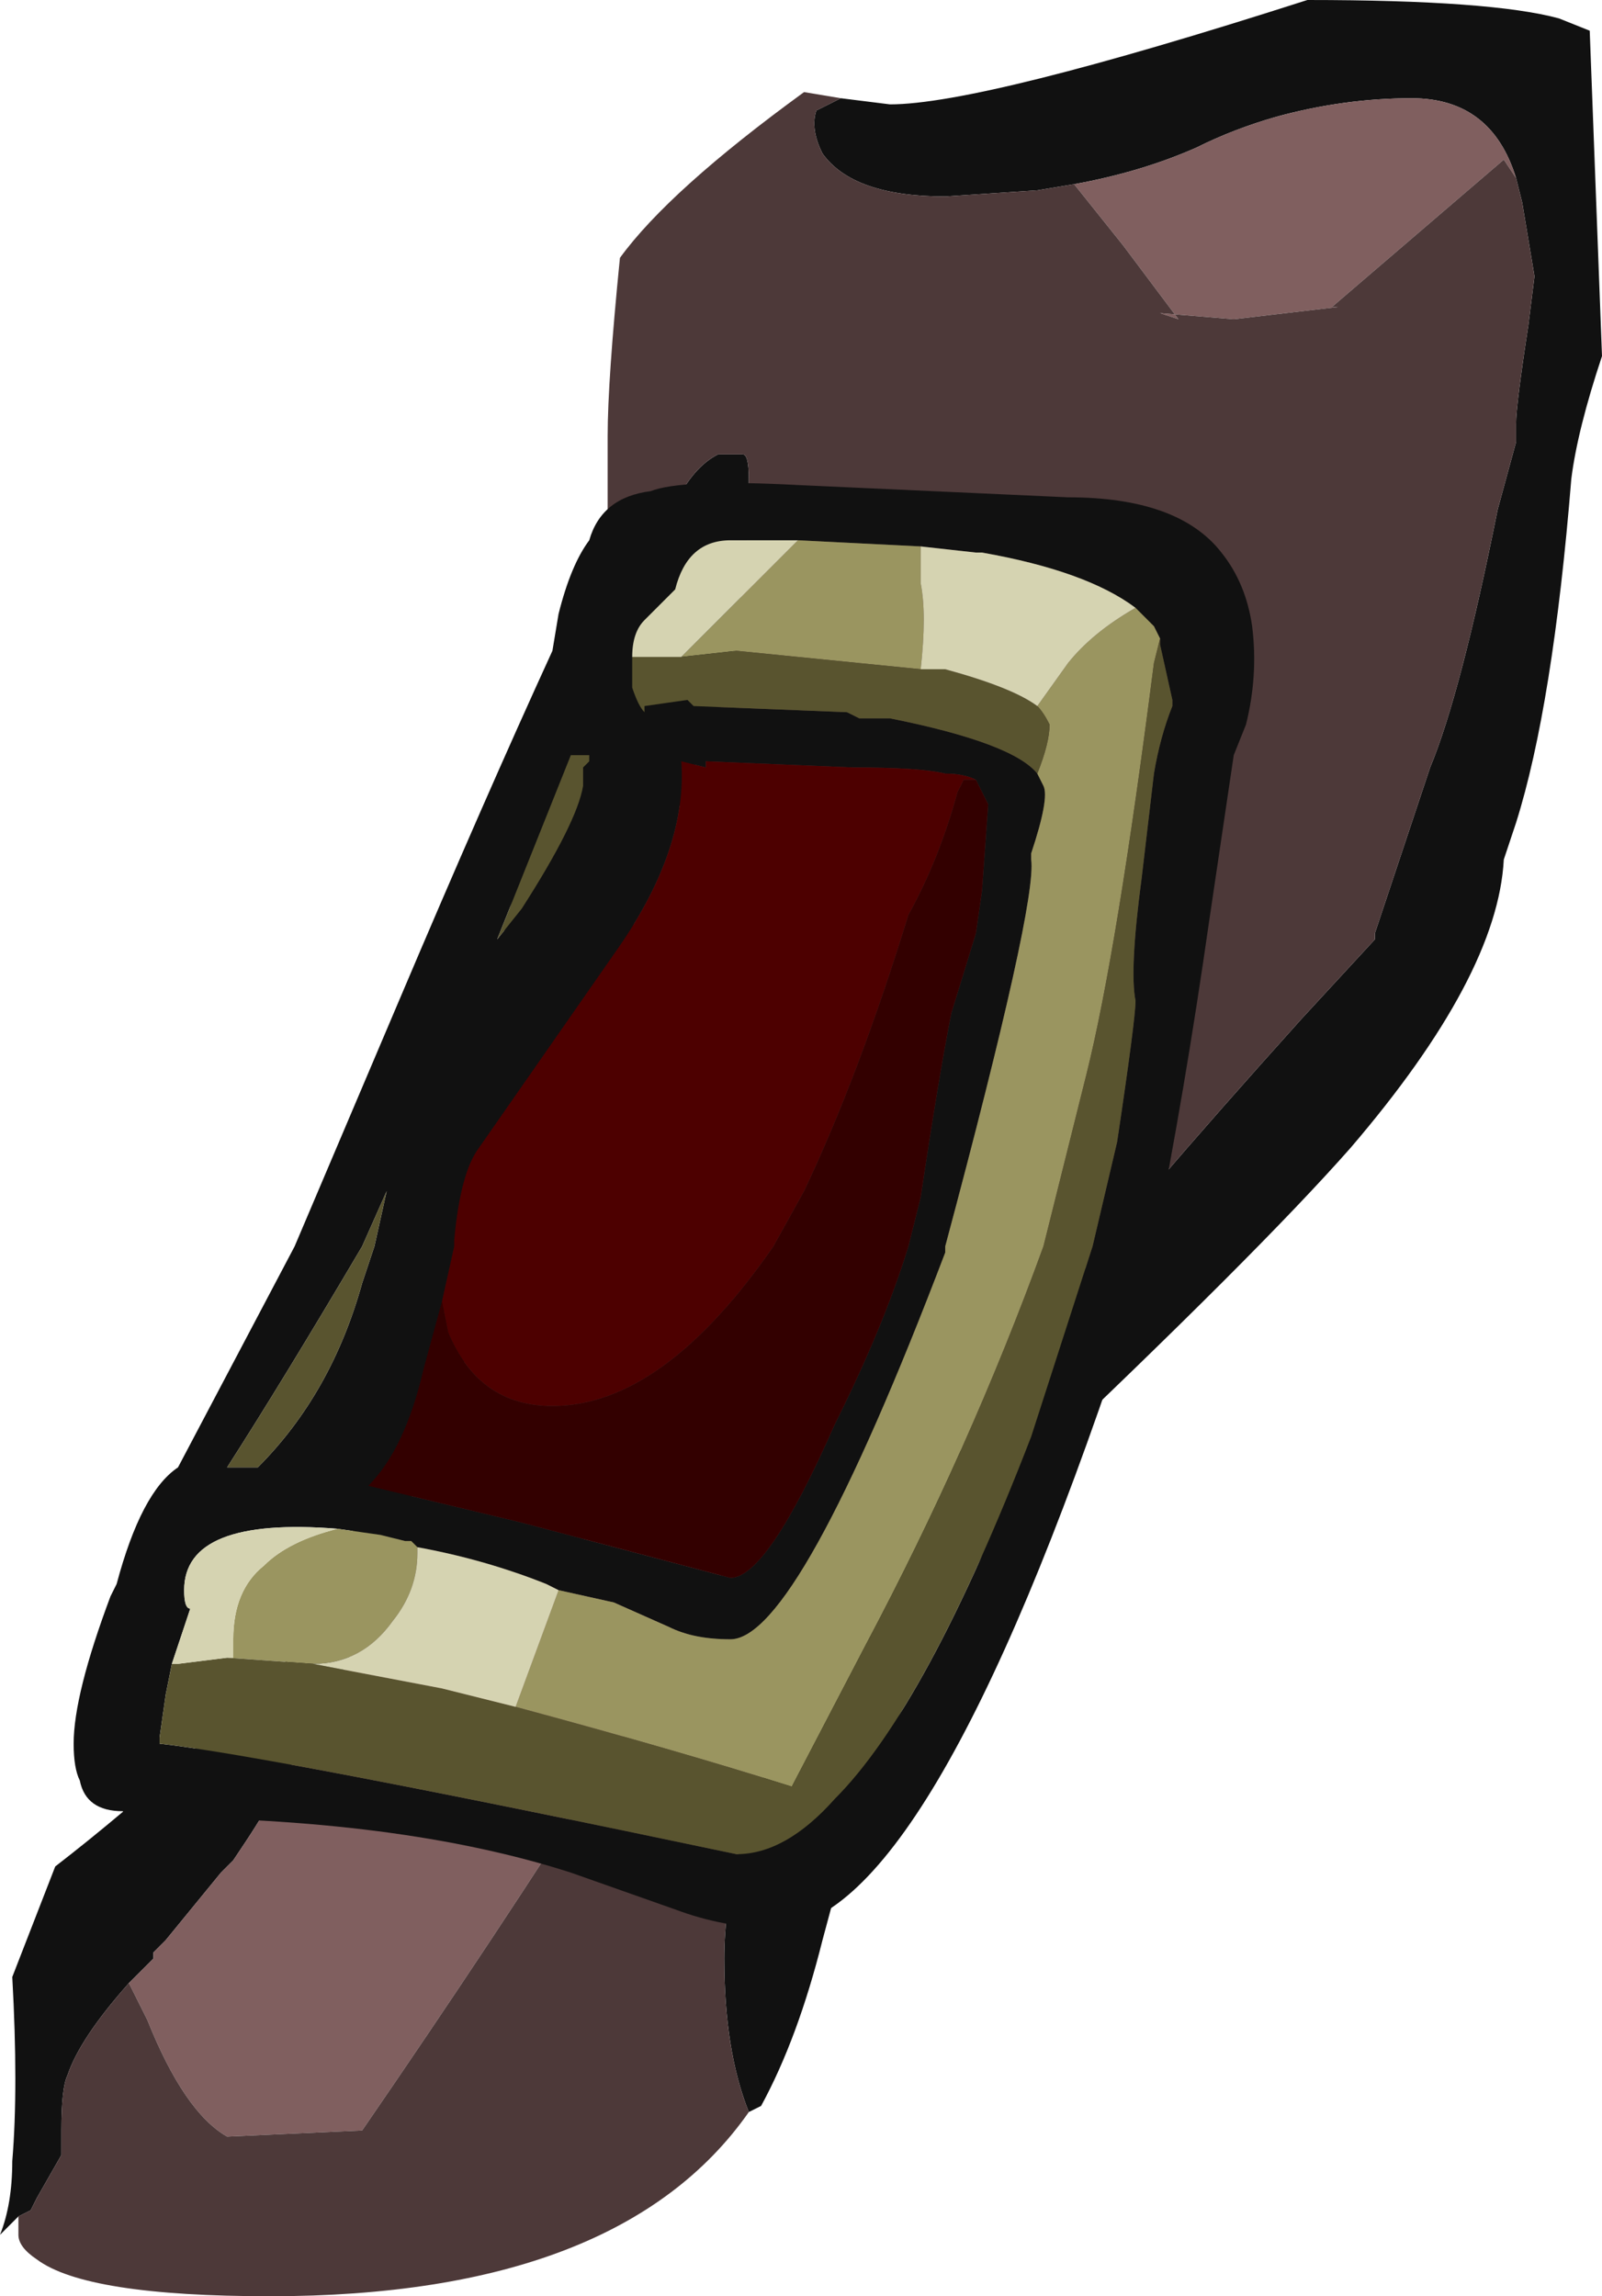 <?xml version="1.0" encoding="UTF-8" standalone="no"?>
<svg xmlns:ffdec="https://www.free-decompiler.com/flash" xmlns:xlink="http://www.w3.org/1999/xlink" ffdec:objectType="frame" height="130.9px" width="91.35px" xmlns="http://www.w3.org/2000/svg">
  <g transform="matrix(1.0, 0.0, 0.0, 1.0, 46.55, 132.65)">
    <use ffdec:characterId="76" height="18.7" transform="matrix(7.0, 0.0, 0.0, 7.0, -46.55, -132.65)" width="13.05" xlink:href="#shape0"/>
  </g>
  <defs>
    <g id="shape0" transform="matrix(1.0, 0.0, 0.0, 1.0, 6.65, 18.95)">
      <path d="M5.7 -17.5 Q5.5 -18.15 4.85 -18.15 4.3 -18.15 3.75 -18.0 3.4 -17.9 3.1 -17.75 2.65 -17.55 2.1 -17.45 L1.8 -17.4 1.05 -17.35 Q0.3 -17.35 0.05 -17.7 -0.05 -17.9 0.0 -18.05 L0.2 -18.15 0.6 -18.1 Q1.35 -18.1 4.0 -18.95 5.5 -18.95 6.05 -18.8 L6.3 -18.7 6.4 -16.05 Q6.2 -15.45 6.15 -15.05 6.0 -13.2 5.7 -12.25 L5.6 -11.95 Q5.55 -11.0 4.35 -9.6 3.6 -8.75 1.7 -6.95 L0.4 -4.45 0.05 -3.15 Q-0.15 -2.35 -0.45 -1.8 L-0.55 -1.75 Q-0.75 -2.25 -0.75 -3.0 -0.75 -3.85 -0.25 -4.9 L1.85 -8.2 Q2.6 -9.15 3.95 -10.65 L4.55 -11.3 4.55 -11.35 5.0 -12.7 Q5.25 -13.3 5.55 -14.8 L5.7 -15.35 5.7 -15.5 Q5.7 -15.65 5.8 -16.3 L5.85 -16.7 5.75 -17.3 5.7 -17.5 M-3.8 -5.45 Q-4.35 -4.4 -4.65 -3.95 L-4.75 -3.8 -4.85 -3.7 -5.3 -3.15 -5.4 -3.05 -5.4 -3.0 -5.6 -2.8 Q-6.0 -2.35 -6.1 -2.05 -6.15 -1.95 -6.15 -1.6 L-6.15 -1.4 -6.35 -1.05 -6.4 -0.95 -6.5 -0.9 -6.65 -0.75 Q-6.55 -1.0 -6.55 -1.35 -6.5 -1.95 -6.55 -2.85 L-6.2 -3.75 Q-5.1 -4.6 -3.95 -5.8 L-1.7 -14.7 -1.15 -14.85 Q-1.0 -15.15 -0.8 -15.25 L-0.6 -15.25 Q-0.55 -15.25 -0.55 -15.05 L-0.55 -15.0 Q-0.55 -14.4 -0.7 -13.45 L-3.8 -5.45" fill="#111111" fill-rule="evenodd" stroke="none"/>
      <path d="M2.1 -17.45 Q2.65 -17.55 3.1 -17.75 3.4 -17.9 3.75 -18.0 4.3 -18.15 4.85 -18.15 5.5 -18.15 5.7 -17.5 L5.6 -17.65 4.2 -16.45 4.25 -16.45 3.4 -16.35 2.8 -16.4 2.95 -16.35 2.5 -16.95 2.1 -17.45 M-3.8 -5.45 L-0.05 -7.35 Q-1.5 -4.8 -3.7 -1.6 L-4.8 -1.55 Q-5.15 -1.75 -5.45 -2.5 L-5.6 -2.8 -5.4 -3.0 -5.4 -3.05 -5.3 -3.15 -4.85 -3.7 -4.75 -3.8 -4.65 -3.95 Q-4.35 -4.4 -3.8 -5.45" fill="#805f5f" fill-rule="evenodd" stroke="none"/>
      <path d="M2.1 -17.45 L2.5 -16.95 2.95 -16.35 2.8 -16.4 3.4 -16.35 4.25 -16.45 4.2 -16.45 5.6 -17.65 5.7 -17.5 5.75 -17.3 5.85 -16.7 5.8 -16.3 Q5.7 -15.65 5.7 -15.5 L5.7 -15.35 5.55 -14.8 Q5.25 -13.3 5.0 -12.7 L4.55 -11.35 4.55 -11.3 3.95 -10.65 Q2.6 -9.15 1.85 -8.2 L-0.25 -4.9 Q-0.75 -3.85 -0.75 -3.0 -0.75 -2.25 -0.55 -1.75 -1.6 -0.25 -4.45 -0.25 -5.95 -0.25 -6.35 -0.55 -6.5 -0.65 -6.5 -0.75 L-6.5 -0.9 -6.4 -0.95 -6.35 -1.05 -6.15 -1.4 -6.15 -1.6 Q-6.15 -1.95 -6.1 -2.05 -6.0 -2.35 -5.6 -2.8 L-5.45 -2.5 Q-5.15 -1.75 -4.8 -1.55 L-3.7 -1.6 Q-1.5 -4.8 -0.05 -7.35 L-3.8 -5.45 -0.7 -13.45 Q-0.55 -14.4 -0.55 -15.0 L-0.55 -15.05 Q-0.55 -15.25 -0.6 -15.25 L-0.8 -15.25 Q-1.0 -15.15 -1.15 -14.85 L-1.7 -14.7 -1.7 -15.4 Q-1.7 -15.85 -1.6 -16.85 -1.2 -17.4 -0.1 -18.2 L0.2 -18.15 0.0 -18.05 Q-0.05 -17.9 0.05 -17.7 0.3 -17.35 1.05 -17.35 L1.8 -17.4 2.1 -17.45" fill="#4d3939" fill-rule="evenodd" stroke="none"/>
      <path d="M3.3 -14.45 Q3.5 -14.2 3.55 -13.85 3.6 -13.45 3.5 -13.05 L3.4 -12.8 3.2 -11.45 Q3.0 -10.05 2.75 -8.8 L2.5 -8.05 Q0.9 -3.25 -0.35 -3.25 -0.75 -3.25 -1.15 -3.4 L-2.0 -3.7 Q-3.4 -4.15 -5.5 -4.15 -5.6 -4.15 -5.65 -4.2 -5.95 -4.2 -6.0 -4.45 -6.05 -4.55 -6.05 -4.75 -6.05 -5.15 -5.75 -5.95 L-5.7 -6.05 Q-5.5 -6.8 -5.2 -7.0 L-4.25 -8.8 -3.4 -10.8 Q-2.7 -12.45 -2.15 -13.65 L-2.1 -13.95 Q-2.0 -14.35 -1.85 -14.55 -1.75 -14.9 -1.35 -14.95 -1.1 -15.05 -0.15 -15.0 L2.05 -14.9 Q2.95 -14.9 3.3 -14.45 M2.6 -14.0 Q2.2 -14.3 1.35 -14.45 L1.3 -14.45 0.85 -14.5 -0.15 -14.55 -0.7 -14.55 Q-1.05 -14.55 -1.15 -14.15 L-1.4 -13.9 Q-1.5 -13.8 -1.5 -13.6 L-1.5 -13.35 Q-1.45 -13.2 -1.4 -13.15 L-1.4 -13.2 -1.05 -13.25 -1.0 -13.2 0.25 -13.15 0.35 -13.1 0.6 -13.1 Q1.6 -12.9 1.8 -12.65 L1.85 -12.55 Q1.9 -12.45 1.75 -12.0 L1.75 -11.95 Q1.8 -11.6 1.05 -8.8 L1.05 -8.75 Q-0.15 -5.6 -0.7 -5.6 -1.0 -5.6 -1.2 -5.7 L-1.65 -5.9 -2.1 -6.0 -2.2 -6.05 Q-2.7 -6.25 -3.25 -6.35 L-3.3 -6.4 -3.35 -6.4 -3.55 -6.45 -3.9 -6.5 Q-5.15 -6.6 -5.15 -6.0 -5.15 -5.85 -5.1 -5.85 L-5.25 -5.4 -5.3 -5.15 -5.35 -4.8 -5.35 -4.75 Q-4.45 -4.65 -0.65 -3.85 -0.25 -3.85 0.15 -4.3 0.9 -5.05 1.75 -7.25 L2.25 -8.8 2.45 -9.65 Q2.6 -10.65 2.6 -10.8 2.55 -11.05 2.65 -11.8 L2.75 -12.65 Q2.8 -12.95 2.9 -13.2 L2.9 -13.25 2.8 -13.7 2.8 -13.75 2.75 -13.85 2.6 -14.0 M1.3 -12.6 Q1.2 -12.65 1.05 -12.65 0.85 -12.7 0.3 -12.7 L-0.9 -12.75 -0.9 -12.7 -1.1 -12.75 Q-1.05 -12.05 -1.6 -11.25 L-2.75 -9.6 Q-2.9 -9.4 -2.95 -8.85 L-2.95 -8.8 -3.05 -8.35 -3.2 -7.8 Q-3.35 -7.15 -3.65 -6.85 L-2.4 -6.55 -0.7 -6.1 Q-0.4 -6.1 0.15 -7.35 0.55 -8.15 0.75 -8.8 L0.85 -9.2 Q1.0 -10.2 1.1 -10.7 L1.3 -11.35 1.35 -11.7 1.4 -12.4 Q1.35 -12.5 1.3 -12.6 M-2.0 -12.8 L-2.6 -11.3 -2.4 -11.55 Q-1.95 -12.25 -1.9 -12.55 L-1.9 -12.7 -1.85 -12.75 -1.85 -12.8 -2.0 -12.8 M-3.7 -8.8 Q-4.35 -7.7 -4.8 -7.0 L-4.55 -7.0 Q-3.95 -7.6 -3.7 -8.5 L-3.6 -8.8 -3.5 -9.25 -3.7 -8.8" fill="#111111" fill-rule="evenodd" stroke="none"/>
      <path d="M0.85 -14.5 L0.85 -14.2 Q0.9 -13.95 0.85 -13.5 L-0.65 -13.65 -1.1 -13.6 -0.15 -14.55 0.85 -14.5 M1.8 -13.2 L2.05 -13.55 Q2.25 -13.8 2.6 -14.0 L2.75 -13.85 2.8 -13.75 2.75 -13.55 Q2.45 -11.2 2.2 -10.2 L1.85 -8.8 Q1.25 -7.15 0.4 -5.55 L-0.2 -4.4 Q-1.15 -4.7 -2.45 -5.05 L-2.1 -6.0 -1.65 -5.9 -1.2 -5.7 Q-1.0 -5.6 -0.7 -5.6 -0.15 -5.6 1.05 -8.75 L1.05 -8.8 Q1.8 -11.6 1.75 -11.95 L1.75 -12.0 Q1.9 -12.45 1.85 -12.55 L1.8 -12.65 Q1.9 -12.9 1.9 -13.05 1.85 -13.15 1.8 -13.2 M-3.9 -6.5 L-3.55 -6.45 -3.35 -6.4 -3.3 -6.4 -3.25 -6.35 -3.25 -6.3 Q-3.25 -6.0 -3.45 -5.75 -3.7 -5.4 -4.1 -5.4 L-4.8 -5.45 -4.75 -5.45 -4.75 -5.6 Q-4.75 -6.0 -4.5 -6.2 -4.3 -6.4 -3.9 -6.5" fill="#9a9560" fill-rule="evenodd" stroke="none"/>
      <path d="M-3.05 -8.35 L-2.95 -8.8 -2.95 -8.85 Q-2.9 -9.4 -2.75 -9.6 L-1.6 -11.25 Q-1.05 -12.05 -1.1 -12.75 L-0.9 -12.7 -0.9 -12.75 0.3 -12.7 Q0.85 -12.7 1.05 -12.65 1.2 -12.65 1.3 -12.6 L1.2 -12.6 1.15 -12.5 Q1.0 -11.95 0.75 -11.5 0.35 -10.2 -0.1 -9.25 L-0.35 -8.8 Q-1.25 -7.5 -2.15 -7.5 -2.75 -7.5 -3.0 -8.1 L-3.05 -8.35" fill="#4d0000" fill-rule="evenodd" stroke="none"/>
      <path d="M0.85 -13.5 L1.05 -13.5 Q1.6 -13.35 1.8 -13.2 1.85 -13.15 1.9 -13.05 1.9 -12.9 1.8 -12.65 1.6 -12.9 0.6 -13.1 L0.35 -13.1 0.25 -13.15 -1.0 -13.2 -1.05 -13.25 -1.4 -13.2 -1.4 -13.15 Q-1.45 -13.2 -1.5 -13.35 L-1.5 -13.6 -1.1 -13.6 -0.65 -13.65 0.85 -13.5 M2.8 -13.75 L2.8 -13.7 2.9 -13.25 2.9 -13.2 Q2.8 -12.95 2.75 -12.65 L2.65 -11.8 Q2.55 -11.05 2.6 -10.8 2.6 -10.65 2.45 -9.65 L2.25 -8.8 1.75 -7.25 Q0.9 -5.05 0.15 -4.3 -0.25 -3.85 -0.65 -3.85 -4.45 -4.65 -5.35 -4.75 L-5.35 -4.8 -5.3 -5.15 -5.25 -5.4 -5.2 -5.4 -4.8 -5.45 -4.1 -5.4 -3.05 -5.2 -2.45 -5.05 Q-1.15 -4.7 -0.2 -4.4 L0.4 -5.55 Q1.25 -7.15 1.85 -8.8 L2.2 -10.2 Q2.45 -11.2 2.75 -13.55 L2.8 -13.75 M-3.7 -8.8 L-3.5 -9.25 -3.6 -8.8 -3.7 -8.5 Q-3.95 -7.6 -4.55 -7.0 L-4.8 -7.0 Q-4.35 -7.7 -3.7 -8.8 M-2.0 -12.8 L-1.85 -12.8 -1.85 -12.75 -1.9 -12.7 -1.9 -12.55 Q-1.95 -12.25 -2.4 -11.55 L-2.6 -11.3 -2.0 -12.8" fill="#59542f" fill-rule="evenodd" stroke="none"/>
      <path d="M0.85 -14.5 L1.3 -14.45 1.35 -14.45 Q2.2 -14.3 2.6 -14.0 2.25 -13.8 2.05 -13.55 L1.8 -13.2 Q1.6 -13.35 1.05 -13.5 L0.85 -13.5 Q0.9 -13.95 0.85 -14.2 L0.85 -14.5 M-5.25 -5.4 L-5.1 -5.85 Q-5.15 -5.85 -5.15 -6.0 -5.15 -6.6 -3.9 -6.5 -4.3 -6.4 -4.5 -6.2 -4.75 -6.0 -4.75 -5.6 L-4.75 -5.45 -4.8 -5.45 -5.2 -5.4 -5.25 -5.4 M-3.25 -6.35 Q-2.7 -6.25 -2.2 -6.05 L-2.1 -6.0 -2.45 -5.05 -3.05 -5.2 -4.1 -5.4 Q-3.7 -5.4 -3.45 -5.75 -3.25 -6.0 -3.25 -6.3 L-3.25 -6.35 M-1.5 -13.6 Q-1.5 -13.8 -1.4 -13.9 L-1.15 -14.15 Q-1.05 -14.55 -0.7 -14.55 L-0.15 -14.55 -1.1 -13.6 -1.5 -13.6" fill="#d5d3b1" fill-rule="evenodd" stroke="none"/>
      <path d="M1.3 -12.6 Q1.35 -12.5 1.4 -12.4 L1.35 -11.7 1.3 -11.35 1.1 -10.7 Q1.0 -10.2 0.85 -9.2 L0.75 -8.8 Q0.55 -8.15 0.15 -7.35 -0.4 -6.1 -0.7 -6.1 L-2.4 -6.55 -3.65 -6.85 Q-3.35 -7.15 -3.2 -7.8 L-3.05 -8.35 -3.0 -8.1 Q-2.75 -7.5 -2.15 -7.5 -1.25 -7.5 -0.35 -8.8 L-0.1 -9.25 Q0.35 -10.2 0.75 -11.5 1.0 -11.95 1.15 -12.5 L1.2 -12.6 1.3 -12.6" fill="#330000" fill-rule="evenodd" stroke="none"/>
    </g>
  </defs>
</svg>
